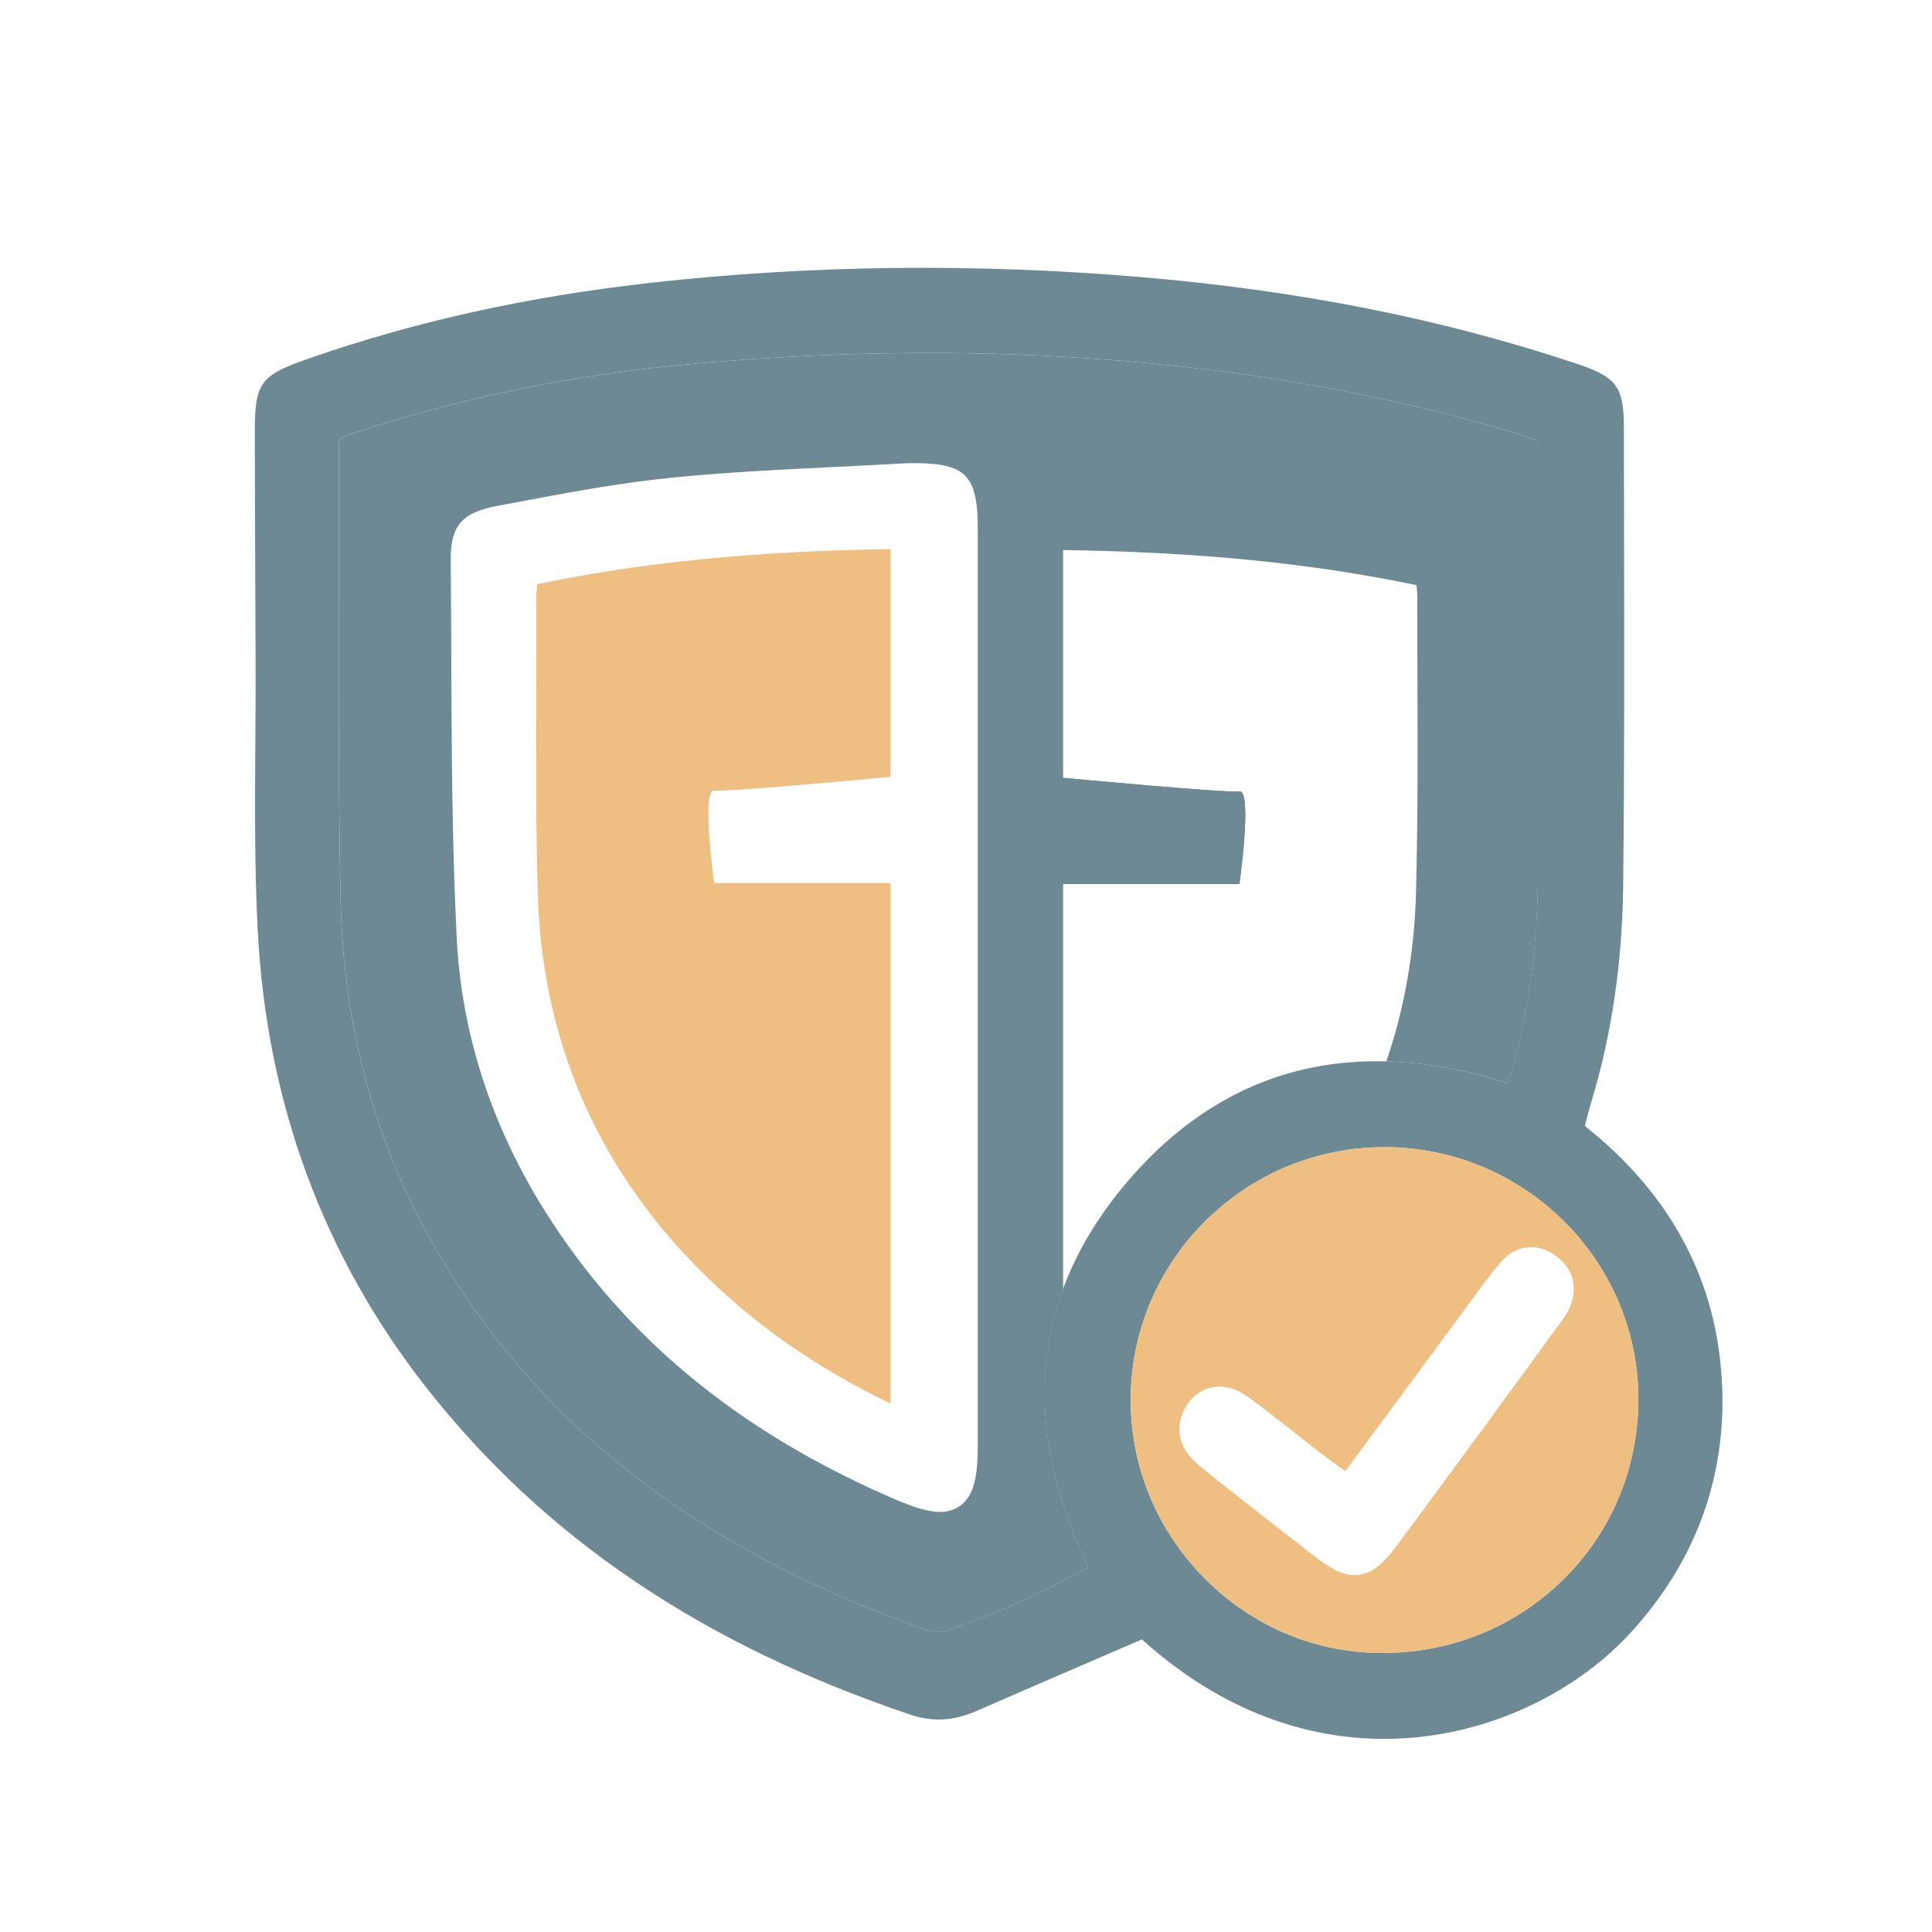 <?xml version="1.0" encoding="UTF-8"?><svg id="Layer_1" xmlns="http://www.w3.org/2000/svg" viewBox="0 0 507.05 507.05"><defs><style>.cls-1{fill:none;}.cls-1,.cls-2,.cls-3{stroke-width:0px;}.cls-2{fill:#6c8994;}.cls-3{fill:#efbf81;}</style></defs><path class="cls-1" d="M343.88,280.29c15.79-3.31,33.24-1.96,51.92,4.03,5.26-17.5,7.83-35.77,7.83-55.7v-112.93c-.28-.11-.56-.21-.84-.31-1.91-.69-3.42-1.24-4.91-1.68-36.83-11.04-75.82-17.62-119.2-20.09-31.05-1.77-63.76-1.13-97.22,1.92-31.12,2.83-61.09,8.99-89.07,18.29-1.09.36-2.24.94-3.35,1.51-.05.32-.08.57-.08.75.02,11.62,0,23.25-.02,34.88-.05,27.65-.1,56.24.43,84.33.59,31.59,7.93,60.75,21.81,86.68,26.18,48.91,69.08,83.44,131.16,105.57,2.07.74,4.47.94,5.84.49,12.18-3.96,24.48-9.47,37.48-16.78-18.29-38.11-14.66-72.32,10.81-101.74,13.52-15.61,29.48-25.44,47.44-29.21Z"/><path class="cls-2" d="M451.93,363.16c-1.24-26.95-13.34-49.69-35.98-67.64.05-.19.1-.38.14-.57.49-1.97.96-3.83,1.5-5.59,5.35-17.57,8.17-36.6,8.4-56.57.35-31.45.3-63.41.24-94.32-.01-8.67-.03-17.34-.04-26.01,0-10.94-1.84-13.48-12.26-16.96-35.38-11.82-72.91-19.27-114.74-22.8-43.53-3.67-86.79-3.15-128.58,1.54-32.38,3.64-61.7,10.14-89.62,19.87-12.82,4.47-14.14,6.3-14.12,19.6.03,17.84.11,35.97.18,53.51l.03,5.68c.03,7.22-.02,14.57-.07,21.68-.11,16.16-.22,32.86.61,49.3,2.3,45.39,17.23,85.91,44.38,120.43,30.95,39.35,72.5,67.4,127.04,85.73,5.67,1.91,11.23,1.61,17-.9,10.88-4.74,21.77-9.45,32.95-14.27l10.7-4.62c18.96,17.15,40.82,26.13,63.59,26.12,1.29,0,2.58-.03,3.87-.09,23.6-1.05,46.72-11.87,61.85-28.93,16.34-18.43,24.06-40.02,22.95-64.17ZM285.64,411.24c-13,7.32-25.29,12.82-37.48,16.78-1.37.44-3.77.24-5.84-.49-62.08-22.13-104.98-56.66-131.16-105.57-13.88-25.93-21.22-55.09-21.81-86.68-.53-28.09-.48-56.68-.43-84.33.02-11.63.04-23.25.02-34.88,0-.18.03-.44.08-.75,1.12-.57,2.26-1.15,3.35-1.51,27.98-9.3,57.95-15.46,89.07-18.29,33.46-3.05,66.16-3.69,97.22-1.92,43.38,2.48,82.37,9.05,119.2,20.09,1.49.45,3,.99,4.91,1.68.28.1.56.2.85.31v112.93c-.01,19.93-2.58,38.2-7.84,55.7-18.67-5.99-36.12-7.34-51.92-4.03-17.96,3.77-33.92,13.6-47.44,29.21-25.47,29.42-29.1,63.63-10.81,101.74ZM409.7,415.1c-12.57,12.09-29.16,18.72-46.84,18.72-.35,0-.7,0-1.04,0-17.49-.26-33.92-7.43-46.27-20.2-12.45-12.88-19.13-29.73-18.79-47.46.67-36.12,30.4-65.08,66.51-65.08.38,0,.76,0,1.14,0,36.71.62,66.13,30.75,65.57,67.17-.27,17.89-7.48,34.53-20.28,46.85Z"/><path class="cls-3" d="M364.42,301.08c-.38,0-.76,0-1.14,0-36.11,0-65.84,28.96-66.51,65.08-.33,17.73,6.34,34.58,18.79,47.46,12.35,12.77,28.78,19.94,46.27,20.2.35,0,.7,0,1.04,0,17.68,0,34.27-6.62,46.84-18.72,12.8-12.32,20.01-28.96,20.28-46.85.56-36.42-28.86-66.55-65.57-67.17ZM411.72,343.72c-.69,1.43-1.6,2.62-2.4,3.68-.23.31-.47.61-.69.92-3.41,4.7-6.82,9.41-10.26,14.09-2.68,3.66-5.36,7.32-8.04,10.98-7.67,10.47-15.6,21.3-23.48,31.89-3.38,4.55-6.26,7.48-10.13,8.01-.42.06-.84.09-1.25.09-3.41,0-6.63-1.94-10.81-5.17-7.26-5.62-14.58-11.39-21.66-16.96l-5.09-4.01c-1.56-1.23-3.17-2.5-4.68-3.98-4.3-4.24-4.91-9.72-1.62-14.67,1.61-2.43,3.97-4.03,6.65-4.51,3.03-.55,6.22.31,9.21,2.48,4.22,3.06,8.34,6.32,12.33,9.48,2.29,1.81,4.57,3.62,6.88,5.39,1.98,1.52,4.05,3.01,6.25,4.59l.15.11,7.78-10.55c7.96-10.79,15.75-21.37,23.57-31.93.67-.9,1.33-1.81,1.99-2.71,2.38-3.27,4.85-6.65,7.58-9.81,3.77-4.36,9.28-5.04,14.03-1.74,4.97,3.46,6.35,8.82,3.69,14.35Z"/><path class="cls-3" d="M140.98,153.33c-.12,1.3-.22,2.36-.22,3.33.02,7.63,0,15.26-.03,22.89-.05,17.9-.11,36.4.39,54.56,1.06,38.46,15.3,71.75,42.31,98.97,14.18,14.29,30.68,25.87,50.3,35.29v-136.61h-46.28s-3.46-24.77,0-24.3,46.28-3.57,46.28-3.57v-59.78c-35.5.51-65.16,3.45-92.75,9.21Z"/><path class="cls-1" d="M243.11,121.63c-2.29-.11-4.34-.12-6.24,0-5.79.33-11.68.62-17.38.9-14.02.68-28.51,1.39-42.75,2.79-14.11,1.39-28.23,4.06-41.89,6.64l-4.32.81c-9.34,1.75-12.31,5.23-12.23,14.31.08,8.26.11,16.53.14,24.8.1,24.32.2,49.47,1.43,74.2,1.5,30.18,12.43,58.85,32.47,85.21,20.12,26.46,46.9,46.72,81.89,61.91,5.08,2.21,9.12,3.6,12.46,3.6,1.87,0,3.53-.44,5.02-1.42,4.09-2.68,4.91-8.23,4.92-16.32,0-24.68,0-49.35,0-74.03v-45.24c0-39.76,0-79.51,0-119.27v-.89c0-1.69,0-3.43-.12-5.21-.67-9.33-3.8-12.31-13.39-12.79Z"/><path class="cls-2" d="M402.78,115.38c-1.91-.69-3.42-1.24-4.91-1.68-36.83-11.04-75.82-17.62-119.2-20.09-31.05-1.77-63.76-1.13-97.22,1.92-31.12,2.83-61.09,8.99-89.07,18.29-1.09.36-2.24.94-3.35,1.51-.05.32-.08.57-.08.75.02,11.62,0,23.25-.02,34.88-.05,27.65-.1,56.24.43,84.33.59,31.59,7.93,60.75,21.81,86.68,26.18,48.91,69.08,83.44,131.16,105.57,2.07.74,4.47.94,5.84.49,12.18-3.96,24.48-9.47,37.48-16.78-12.59-26.23-14.79-50.61-6.64-72.86v-106.38h46.28s3.46-24.77,0-24.3-46.28-3.57-46.28-3.57v-59.78c35.5.51,65.16,3.45,92.75,9.21.12,1.3.22,2.36.22,3.33-.02,7.63,0,15.26.03,22.89.05,17.9.11,36.4-.39,54.56-.43,15.61-3.03,30.37-7.78,44.22,10.16.27,20.85,2.18,31.97,5.75,5.26-17.5,7.83-35.77,7.83-55.7v-112.93c-.28-.11-.56-.21-.84-.31ZM256.62,140.52c0,39.76,0,79.51,0,119.27v45.24c0,24.68,0,49.35,0,74.03,0,8.09-.83,13.64-4.92,16.32-1.49.98-3.15,1.42-5.02,1.42-3.34,0-7.38-1.39-12.46-3.6-34.99-15.2-61.77-35.45-81.89-61.91-20.04-26.36-30.96-55.03-32.47-85.21-1.23-24.73-1.33-49.88-1.43-74.2-.03-8.27-.07-16.53-.14-24.8-.08-9.08,2.89-12.56,12.23-14.31l4.32-.81c13.66-2.58,27.79-5.25,41.89-6.64,14.23-1.41,28.73-2.11,42.75-2.79,5.7-.28,11.6-.56,17.38-.9,1.9-.11,3.95-.1,6.24,0,9.59.47,12.72,3.46,13.39,12.79.13,1.78.12,3.52.12,5.21v.89Z"/><path class="cls-2" d="M325.28,207.7c3.46-.47,0,24.3,0,24.3h-46.28v-27.87s42.82,4.05,46.28,3.57Z"/></svg>